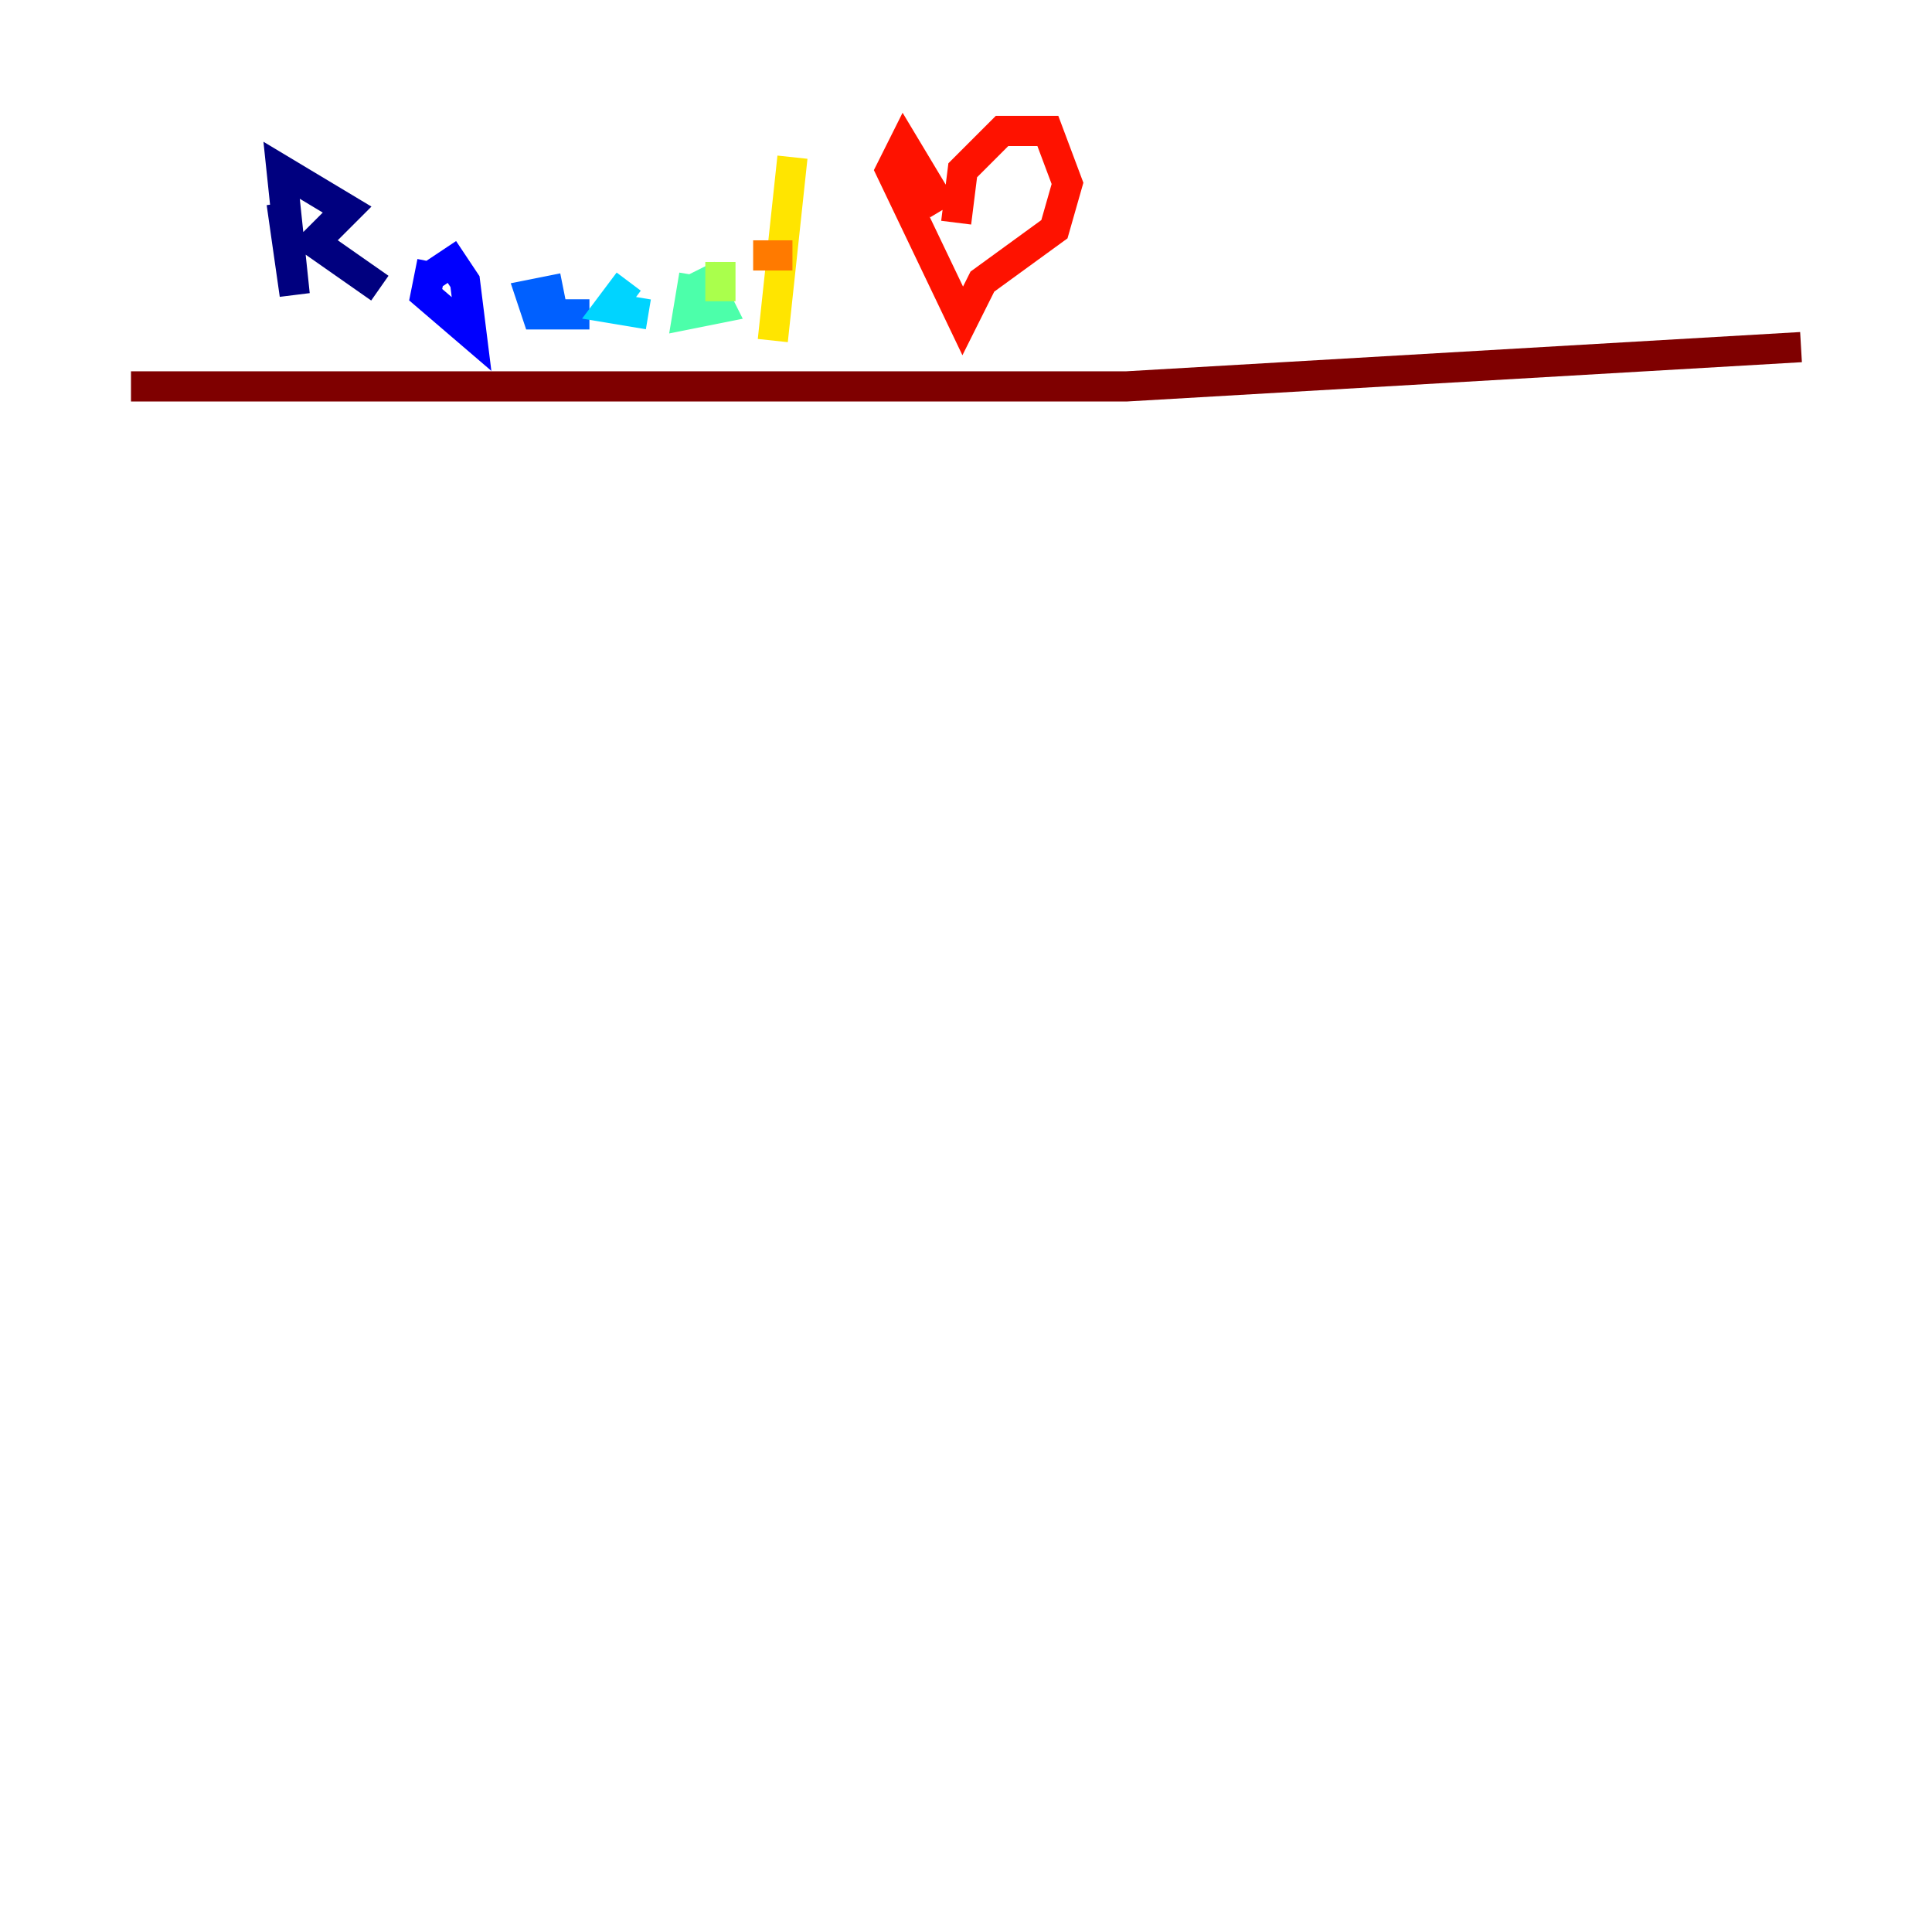 <?xml version="1.0" encoding="utf-8" ?>
<svg baseProfile="tiny" height="128" version="1.2" viewBox="0,0,128,128" width="128" xmlns="http://www.w3.org/2000/svg" xmlns:ev="http://www.w3.org/2001/xml-events" xmlns:xlink="http://www.w3.org/1999/xlink"><defs /><polyline fill="none" points="18.658,13.451 19.525,19.525 18.658,11.281 22.997,13.885 20.827,16.054 25.166,19.091" stroke="#00007f" stroke-width="2" /><polyline fill="none" points="28.637,17.356 28.203,19.525 31.241,22.129 30.807,18.658 29.939,17.356 28.637,18.224" stroke="#0000fe" stroke-width="2" /><polyline fill="none" points="37.315,19.091 35.146,19.525 35.58,20.827 39.051,20.827" stroke="#0060ff" stroke-width="2" /><polyline fill="none" points="41.654,18.658 40.352,20.393 42.956,20.827" stroke="#00d4ff" stroke-width="2" /><polyline fill="none" points="45.993,18.224 45.559,20.827 47.729,20.393 46.427,17.79" stroke="#4cffaa" stroke-width="2" /><polyline fill="none" points="47.729,17.356 47.729,19.959" stroke="#aaff4c" stroke-width="2" /><polyline fill="none" points="52.502,10.414 51.2,22.563" stroke="#ffe500" stroke-width="2" /><polyline fill="none" points="49.898,16.922 52.502,16.922" stroke="#ff7a00" stroke-width="2" /><polyline fill="none" points="63.349,14.752 63.783,11.281 66.386,8.678 69.424,8.678 70.725,12.149 69.858,15.186 65.085,18.658 63.783,21.261 59.01,11.281 59.878,9.546 62.481,13.885" stroke="#fe1200" stroke-width="2" /><polyline fill="none" points="8.678,25.6 74.63,25.6 119.322,22.997" stroke="#7f0000" stroke-width="2" /></svg>